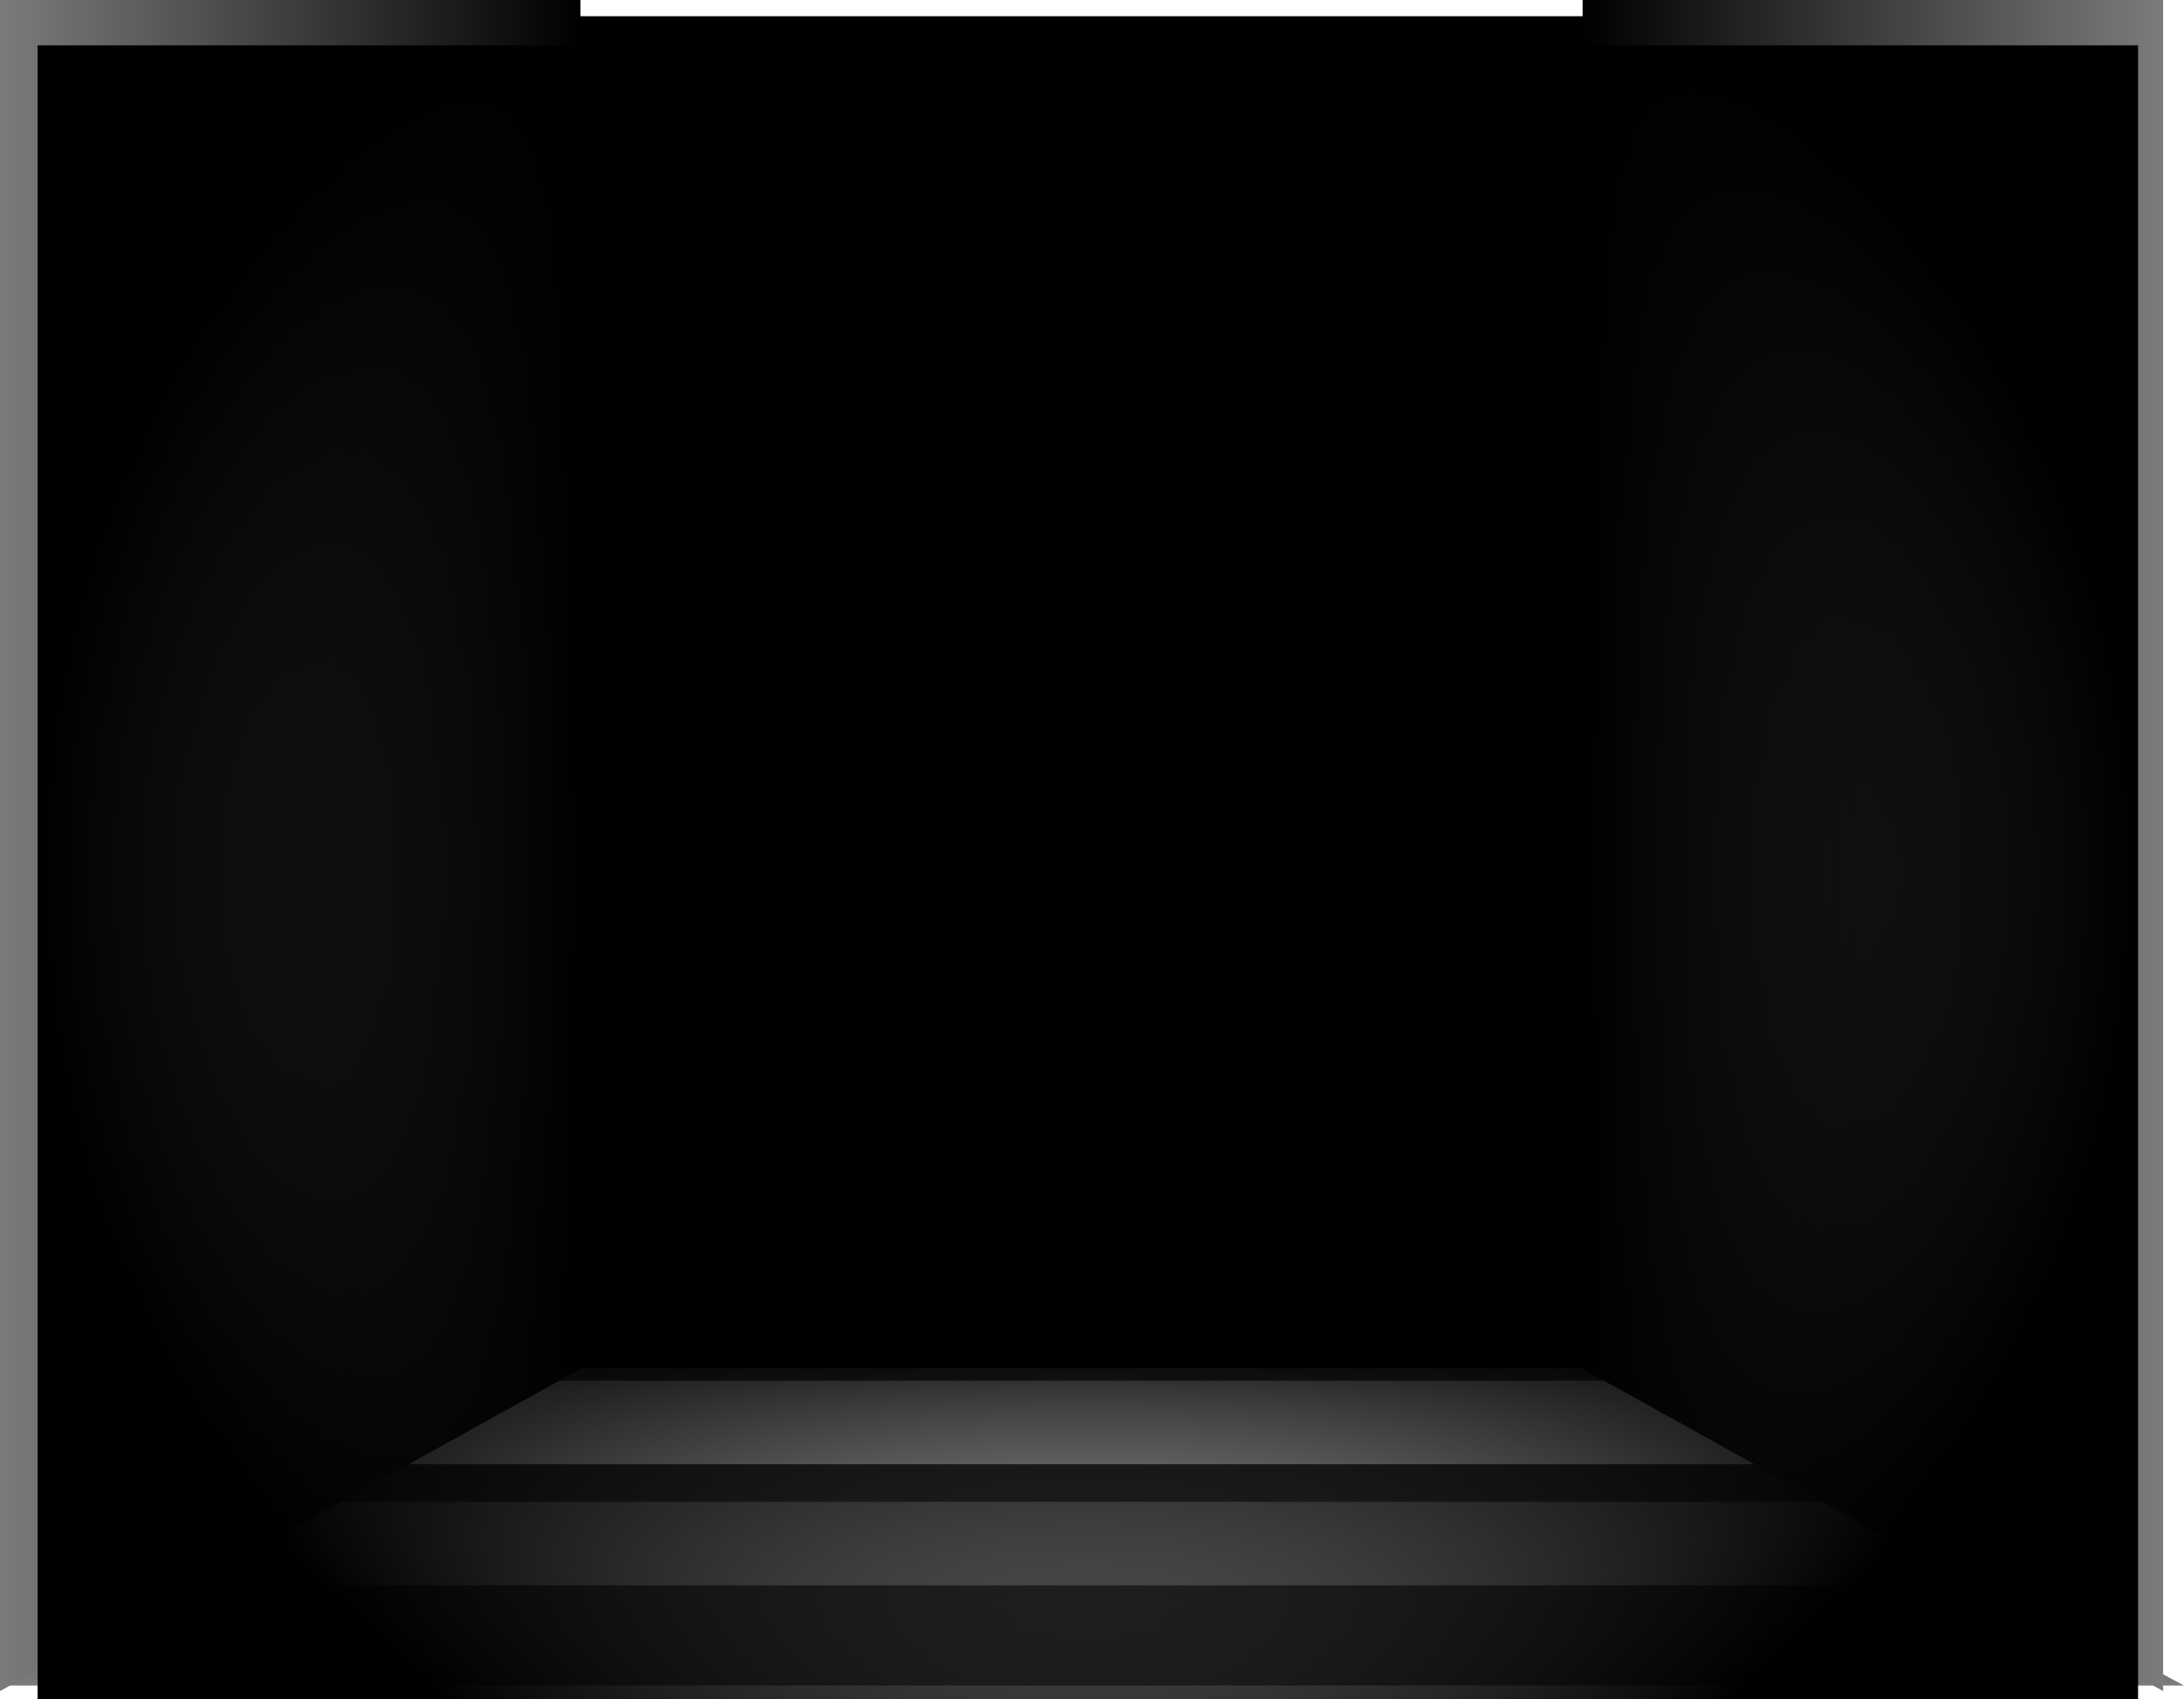 <svg version="1.1" xmlns="http://www.w3.org/2000/svg" xmlns:xlink="http://www.w3.org/1999/xlink" width="523" height="406.925" viewBox="0,0,523,406.925"><defs><linearGradient x1="241.5" y1="298.78" x2="241.5" y2="374.78" gradientUnits="userSpaceOnUse" id="color-1"><stop offset="0" stop-color="#1a1a1a"/><stop offset="1" stop-color="#7b7b7b"/></linearGradient><linearGradient x1="226.5" y1="301.78" x2="226.5" y2="321.78" gradientUnits="userSpaceOnUse" id="color-2"><stop offset="0" stop-color="#5f5f5f"/><stop offset="1" stop-color="#d7d7d7"/></linearGradient><linearGradient x1="228.5" y1="330.78" x2="228.5" y2="350.78" gradientUnits="userSpaceOnUse" id="color-3"><stop offset="0" stop-color="#8e8e8e"/><stop offset="1" stop-color="#d7d7d7"/></linearGradient><linearGradient x1="-20.5" y1="173.614" x2="118.5" y2="173.614" gradientUnits="userSpaceOnUse" id="color-4"><stop offset="0" stop-color="#7b7b7b"/><stop offset="1" stop-color="#000000"/></linearGradient><linearGradient x1="497.5" y1="173.614" x2="358.5" y2="173.614" gradientUnits="userSpaceOnUse" id="color-5"><stop offset="0" stop-color="#7b7b7b"/><stop offset="1" stop-color="#000000"/></linearGradient><radialGradient cx="240" cy="180" r="251.5" gradientUnits="userSpaceOnUse" id="color-6"><stop offset="0" stop-color="#000000" stop-opacity="0"/><stop offset="1" stop-color="#000000"/></radialGradient></defs><g transform="translate(20.5,28.886)"><g data-paper-data="{&quot;isPaintingLayer&quot;:true}" fill-rule="nonzero" stroke-width="0" stroke-linecap="butt" stroke-linejoin="miter" stroke-miterlimit="10" stroke-dasharray="" stroke-dashoffset="0" style="mix-blend-mode: normal"><path d="M73,330v-355h334v355z" fill="#000000" stroke="none"/><path d="M-19.5,374.78l138,-76h242l142,76z" data-paper-data="{&quot;index&quot;:null}" fill="url(#color-1)" stroke="#000000"/><path d="M2.5,321.78v-20h448v20z" fill="url(#color-2)" stroke="none"/><path d="M4.5,350.78v-20h448v20z" fill="url(#color-3)" stroke="none"/><path d="M-20.5,376.114v-405h139v327.828z" data-paper-data="{&quot;index&quot;:null}" fill="url(#color-4)" stroke="#000000"/><path d="M358.5,298.941v-327.828h139v405z" data-paper-data="{&quot;index&quot;:null}" fill="url(#color-5)" stroke="#000000"/><path d="M-11.5,378.039v-396.078h503v396.078z" fill="url(#color-6)" stroke="none"/></g></g></svg>
